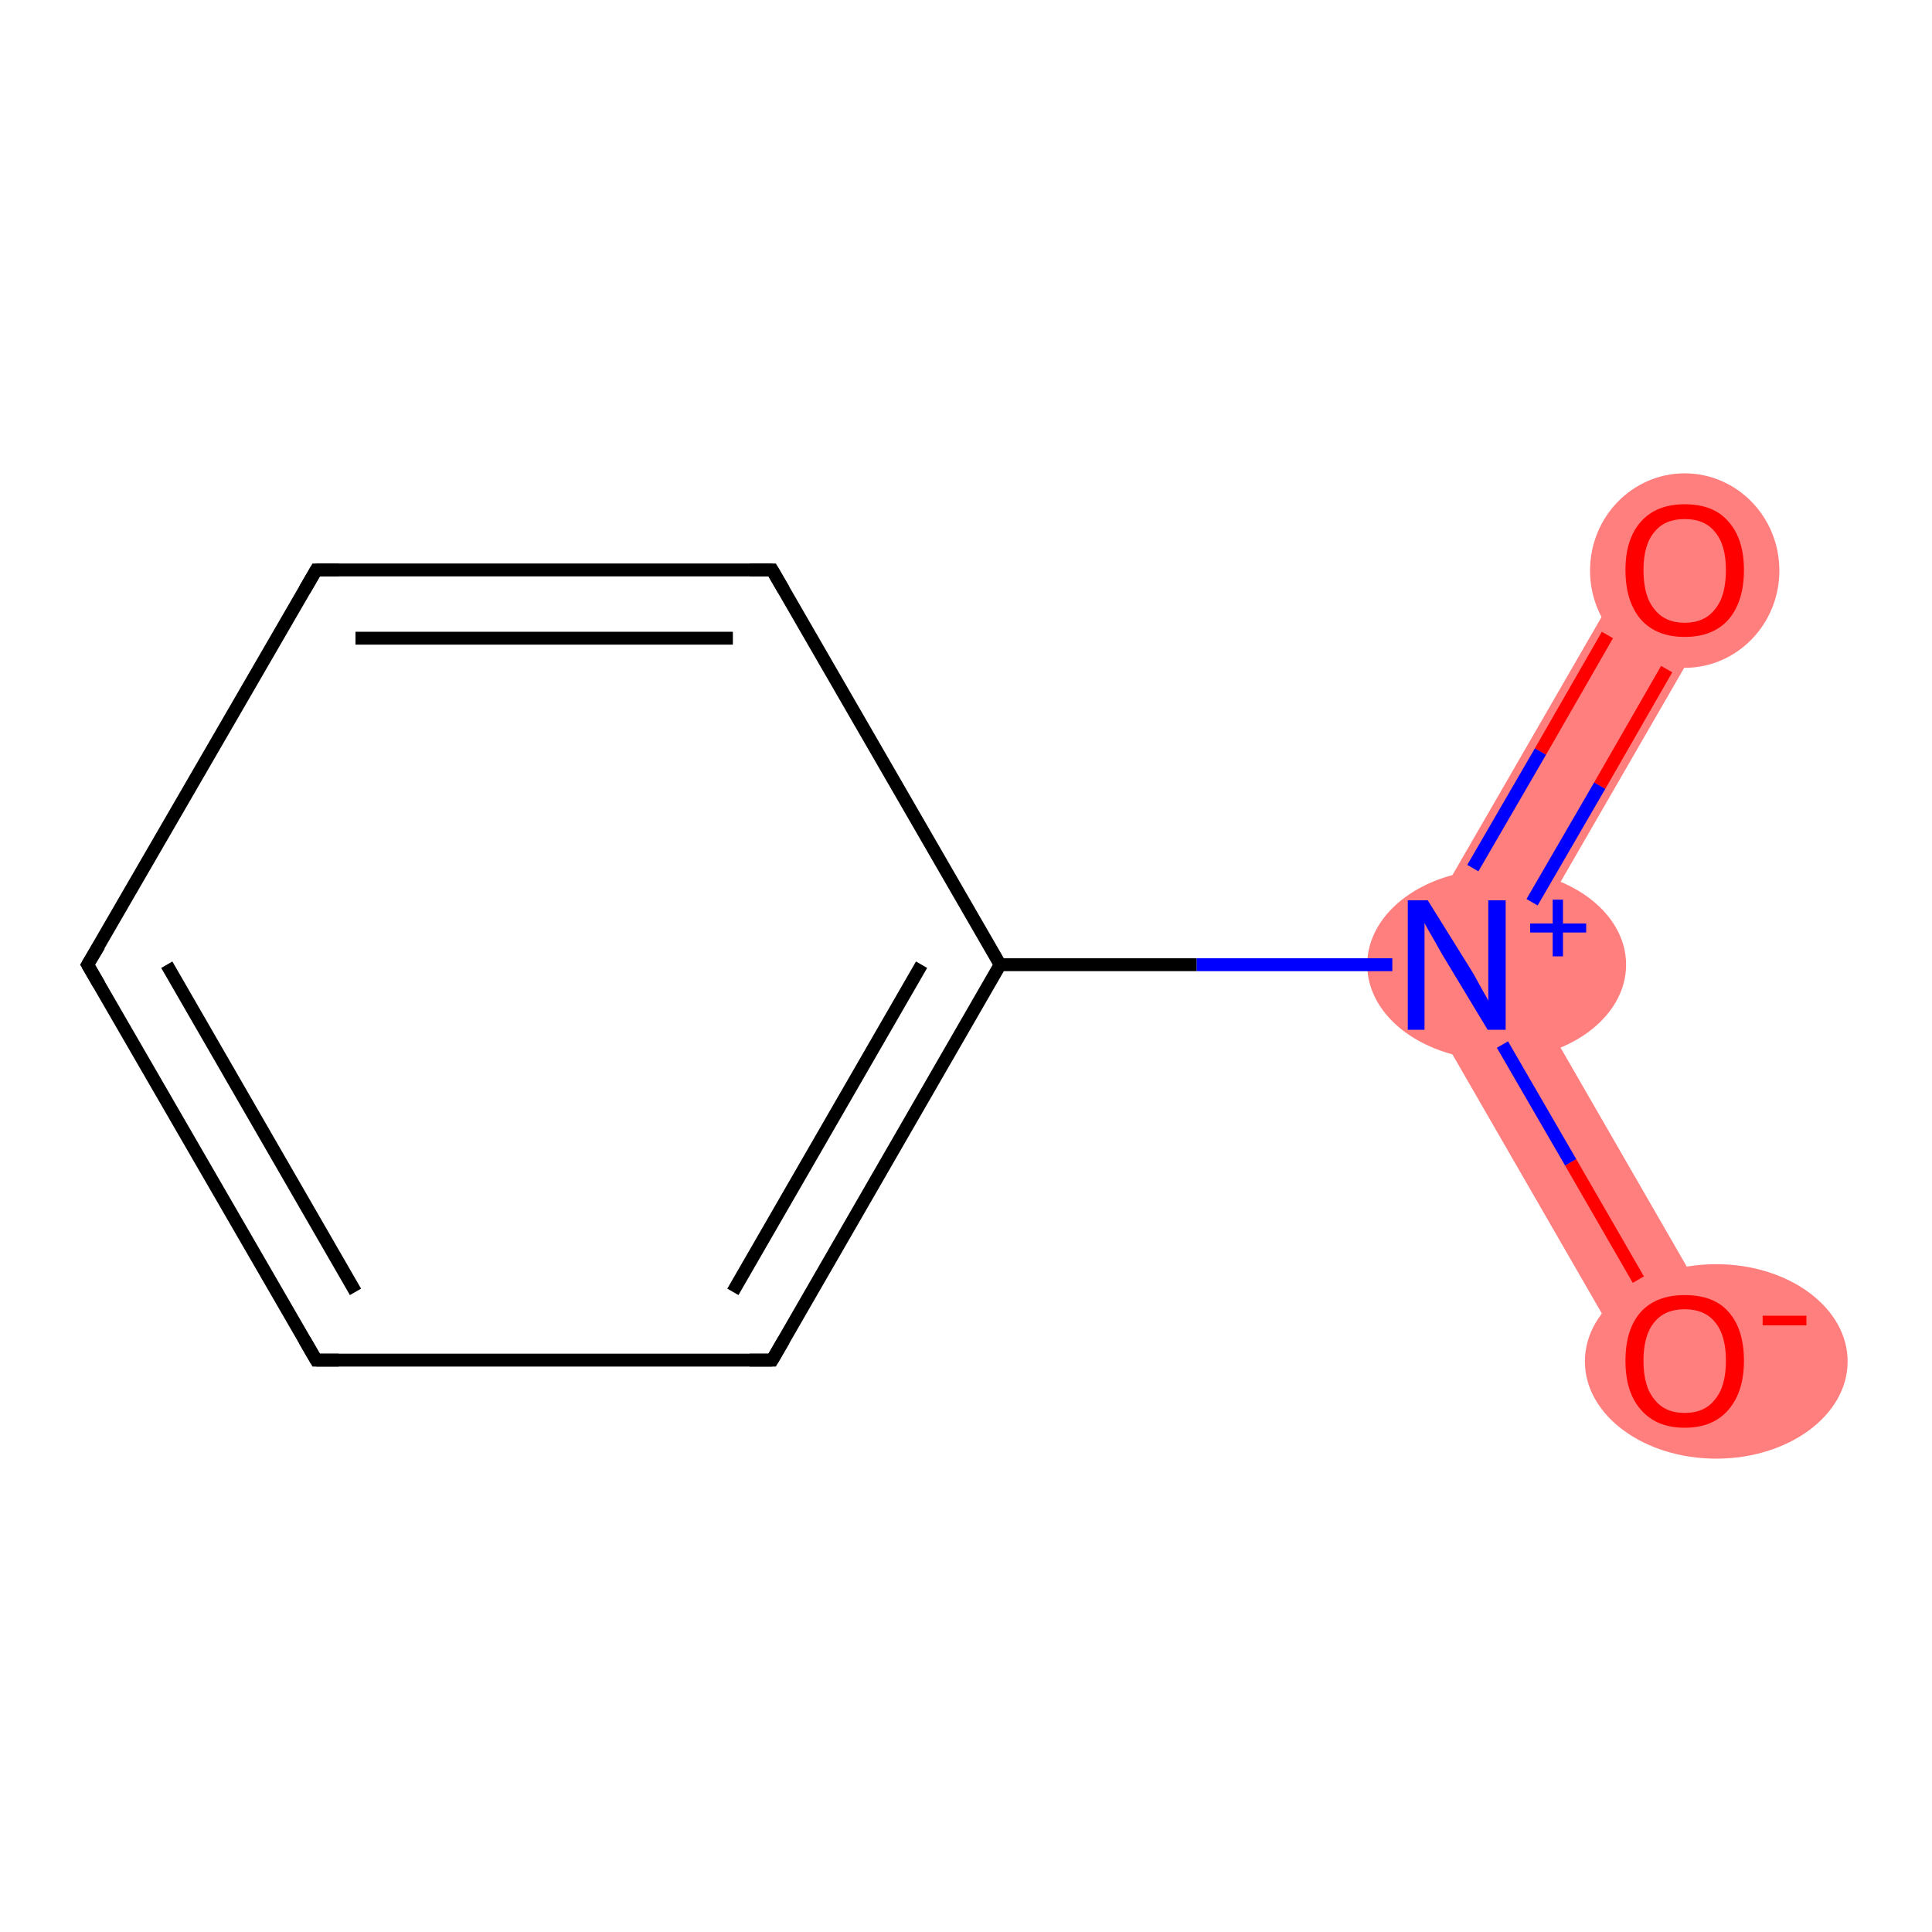 <?xml version='1.0' encoding='iso-8859-1'?>
<svg version='1.1' baseProfile='full'
              xmlns='http://www.w3.org/2000/svg'
                      xmlns:rdkit='http://www.rdkit.org/xml'
                      xmlns:xlink='http://www.w3.org/1999/xlink'
                  xml:space='preserve'
width='300px' height='300px' viewBox='0 0 300 300'>
<!-- END OF HEADER -->
<rect style='opacity:1.0;fill:#FFFFFF;stroke:none' width='300.0' height='300.0' x='0.0' y='0.0'> </rect>
<path class='bond-0 atom-0 atom-1' d='M 255.1,84.7 L 268.1,92.3 L 234.9,149.8 L 217.5,149.8 Z' style='fill:#FF7F7F;fill-rule:evenodd;fill-opacity:1;stroke:#FF7F7F;stroke-width:0.0px;stroke-linecap:butt;stroke-linejoin:miter;stroke-opacity:1;' />
<path class='bond-1 atom-1 atom-2' d='M 234.9,149.8 L 268.1,207.4 L 255.1,215.0 L 217.5,149.8 Z' style='fill:#FF7F7F;fill-rule:evenodd;fill-opacity:1;stroke:#FF7F7F;stroke-width:0.0px;stroke-linecap:butt;stroke-linejoin:miter;stroke-opacity:1;' />
<ellipse cx='261.6' cy='88.6' rx='14.2' ry='14.6' class='atom-0'  style='fill:#FF7F7F;fill-rule:evenodd;stroke:#FF7F7F;stroke-width:1.0px;stroke-linecap:butt;stroke-linejoin:miter;stroke-opacity:1' />
<ellipse cx='232.4' cy='149.8' rx='19.6' ry='14.3' class='atom-1'  style='fill:#FF7F7F;fill-rule:evenodd;stroke:#FF7F7F;stroke-width:1.0px;stroke-linecap:butt;stroke-linejoin:miter;stroke-opacity:1' />
<ellipse cx='266.5' cy='211.4' rx='19.9' ry='14.6' class='atom-2'  style='fill:#FF7F7F;fill-rule:evenodd;stroke:#FF7F7F;stroke-width:1.0px;stroke-linecap:butt;stroke-linejoin:miter;stroke-opacity:1' />
<path class='bond-0 atom-0 atom-1' d='M 258.8,103.9 L 248.4,122.0' style='fill:none;fill-rule:evenodd;stroke:#FF0000;stroke-width:2.0px;stroke-linecap:butt;stroke-linejoin:miter;stroke-opacity:1' />
<path class='bond-0 atom-0 atom-1' d='M 248.4,122.0 L 237.9,140.1' style='fill:none;fill-rule:evenodd;stroke:#0000FF;stroke-width:2.0px;stroke-linecap:butt;stroke-linejoin:miter;stroke-opacity:1' />
<path class='bond-0 atom-0 atom-1' d='M 249.6,98.6 L 239.2,116.7' style='fill:none;fill-rule:evenodd;stroke:#FF0000;stroke-width:2.0px;stroke-linecap:butt;stroke-linejoin:miter;stroke-opacity:1' />
<path class='bond-0 atom-0 atom-1' d='M 239.2,116.7 L 228.7,134.8' style='fill:none;fill-rule:evenodd;stroke:#0000FF;stroke-width:2.0px;stroke-linecap:butt;stroke-linejoin:miter;stroke-opacity:1' />
<path class='bond-1 atom-1 atom-2' d='M 233.3,162.2 L 243.9,180.5' style='fill:none;fill-rule:evenodd;stroke:#0000FF;stroke-width:2.0px;stroke-linecap:butt;stroke-linejoin:miter;stroke-opacity:1' />
<path class='bond-1 atom-1 atom-2' d='M 243.9,180.5 L 254.4,198.7' style='fill:none;fill-rule:evenodd;stroke:#FF0000;stroke-width:2.0px;stroke-linecap:butt;stroke-linejoin:miter;stroke-opacity:1' />
<path class='bond-2 atom-1 atom-3' d='M 216.2,149.8 L 185.8,149.8' style='fill:none;fill-rule:evenodd;stroke:#0000FF;stroke-width:2.0px;stroke-linecap:butt;stroke-linejoin:miter;stroke-opacity:1' />
<path class='bond-2 atom-1 atom-3' d='M 185.8,149.8 L 155.3,149.8' style='fill:none;fill-rule:evenodd;stroke:#000000;stroke-width:2.0px;stroke-linecap:butt;stroke-linejoin:miter;stroke-opacity:1' />
<path class='bond-3 atom-3 atom-4' d='M 155.3,149.8 L 119.9,211.2' style='fill:none;fill-rule:evenodd;stroke:#000000;stroke-width:2.0px;stroke-linecap:butt;stroke-linejoin:miter;stroke-opacity:1' />
<path class='bond-3 atom-3 atom-4' d='M 143.1,149.8 L 113.8,200.6' style='fill:none;fill-rule:evenodd;stroke:#000000;stroke-width:2.0px;stroke-linecap:butt;stroke-linejoin:miter;stroke-opacity:1' />
<path class='bond-4 atom-4 atom-5' d='M 119.9,211.2 L 49.1,211.2' style='fill:none;fill-rule:evenodd;stroke:#000000;stroke-width:2.0px;stroke-linecap:butt;stroke-linejoin:miter;stroke-opacity:1' />
<path class='bond-5 atom-5 atom-6' d='M 49.1,211.2 L 13.6,149.8' style='fill:none;fill-rule:evenodd;stroke:#000000;stroke-width:2.0px;stroke-linecap:butt;stroke-linejoin:miter;stroke-opacity:1' />
<path class='bond-5 atom-5 atom-6' d='M 55.2,200.6 L 25.9,149.8' style='fill:none;fill-rule:evenodd;stroke:#000000;stroke-width:2.0px;stroke-linecap:butt;stroke-linejoin:miter;stroke-opacity:1' />
<path class='bond-6 atom-6 atom-7' d='M 13.6,149.8 L 49.1,88.5' style='fill:none;fill-rule:evenodd;stroke:#000000;stroke-width:2.0px;stroke-linecap:butt;stroke-linejoin:miter;stroke-opacity:1' />
<path class='bond-7 atom-7 atom-8' d='M 49.1,88.5 L 119.9,88.5' style='fill:none;fill-rule:evenodd;stroke:#000000;stroke-width:2.0px;stroke-linecap:butt;stroke-linejoin:miter;stroke-opacity:1' />
<path class='bond-7 atom-7 atom-8' d='M 55.2,99.1 L 113.8,99.1' style='fill:none;fill-rule:evenodd;stroke:#000000;stroke-width:2.0px;stroke-linecap:butt;stroke-linejoin:miter;stroke-opacity:1' />
<path class='bond-8 atom-8 atom-3' d='M 119.9,88.5 L 155.3,149.8' style='fill:none;fill-rule:evenodd;stroke:#000000;stroke-width:2.0px;stroke-linecap:butt;stroke-linejoin:miter;stroke-opacity:1' />
<path d='M 121.7,208.1 L 119.9,211.2 L 116.4,211.2' style='fill:none;stroke:#000000;stroke-width:2.0px;stroke-linecap:butt;stroke-linejoin:miter;stroke-opacity:1;' />
<path d='M 52.6,211.2 L 49.1,211.2 L 47.3,208.1' style='fill:none;stroke:#000000;stroke-width:2.0px;stroke-linecap:butt;stroke-linejoin:miter;stroke-opacity:1;' />
<path d='M 15.4,152.9 L 13.6,149.8 L 15.4,146.8' style='fill:none;stroke:#000000;stroke-width:2.0px;stroke-linecap:butt;stroke-linejoin:miter;stroke-opacity:1;' />
<path d='M 47.3,91.6 L 49.1,88.5 L 52.6,88.5' style='fill:none;stroke:#000000;stroke-width:2.0px;stroke-linecap:butt;stroke-linejoin:miter;stroke-opacity:1;' />
<path d='M 116.4,88.5 L 119.9,88.5 L 121.7,91.6' style='fill:none;stroke:#000000;stroke-width:2.0px;stroke-linecap:butt;stroke-linejoin:miter;stroke-opacity:1;' />
<path class='atom-0' d='M 252.4 88.5
Q 252.4 83.7, 254.8 81.0
Q 257.2 78.3, 261.6 78.3
Q 266.1 78.3, 268.4 81.0
Q 270.8 83.7, 270.8 88.5
Q 270.8 93.4, 268.4 96.2
Q 266.0 98.9, 261.6 98.9
Q 257.2 98.9, 254.8 96.2
Q 252.4 93.4, 252.4 88.5
M 261.6 96.7
Q 264.7 96.7, 266.3 94.6
Q 268.0 92.6, 268.0 88.5
Q 268.0 84.6, 266.3 82.6
Q 264.7 80.6, 261.6 80.6
Q 258.5 80.6, 256.9 82.6
Q 255.2 84.6, 255.2 88.5
Q 255.2 92.6, 256.9 94.6
Q 258.5 96.7, 261.6 96.7
' fill='#FF0000'/>
<path class='atom-1' d='M 221.7 139.8
L 228.3 150.4
Q 229.0 151.5, 230.0 153.4
Q 231.1 155.3, 231.1 155.4
L 231.1 139.8
L 233.8 139.8
L 233.8 159.9
L 231.0 159.9
L 224.0 148.3
Q 223.2 146.9, 222.3 145.3
Q 221.4 143.8, 221.2 143.3
L 221.2 159.9
L 218.6 159.9
L 218.6 139.8
L 221.7 139.8
' fill='#0000FF'/>
<path class='atom-1' d='M 237.6 143.4
L 241.1 143.4
L 241.1 139.7
L 242.7 139.7
L 242.7 143.4
L 246.3 143.4
L 246.3 144.8
L 242.7 144.8
L 242.7 148.5
L 241.1 148.5
L 241.1 144.8
L 237.6 144.8
L 237.6 143.4
' fill='#0000FF'/>
<path class='atom-2' d='M 252.4 211.3
Q 252.4 206.4, 254.8 203.7
Q 257.2 201.1, 261.6 201.1
Q 266.1 201.1, 268.4 203.7
Q 270.8 206.4, 270.8 211.3
Q 270.8 216.1, 268.4 218.9
Q 266.0 221.7, 261.6 221.7
Q 257.2 221.7, 254.8 218.9
Q 252.4 216.2, 252.4 211.3
M 261.6 219.4
Q 264.7 219.4, 266.3 217.3
Q 268.0 215.3, 268.0 211.3
Q 268.0 207.3, 266.3 205.3
Q 264.7 203.3, 261.6 203.3
Q 258.5 203.3, 256.9 205.3
Q 255.2 207.3, 255.2 211.3
Q 255.2 215.3, 256.9 217.3
Q 258.5 219.4, 261.6 219.4
' fill='#FF0000'/>
<path class='atom-2' d='M 273.7 204.3
L 280.5 204.3
L 280.5 205.8
L 273.7 205.8
L 273.7 204.3
' fill='#FF0000'/>
</svg>
